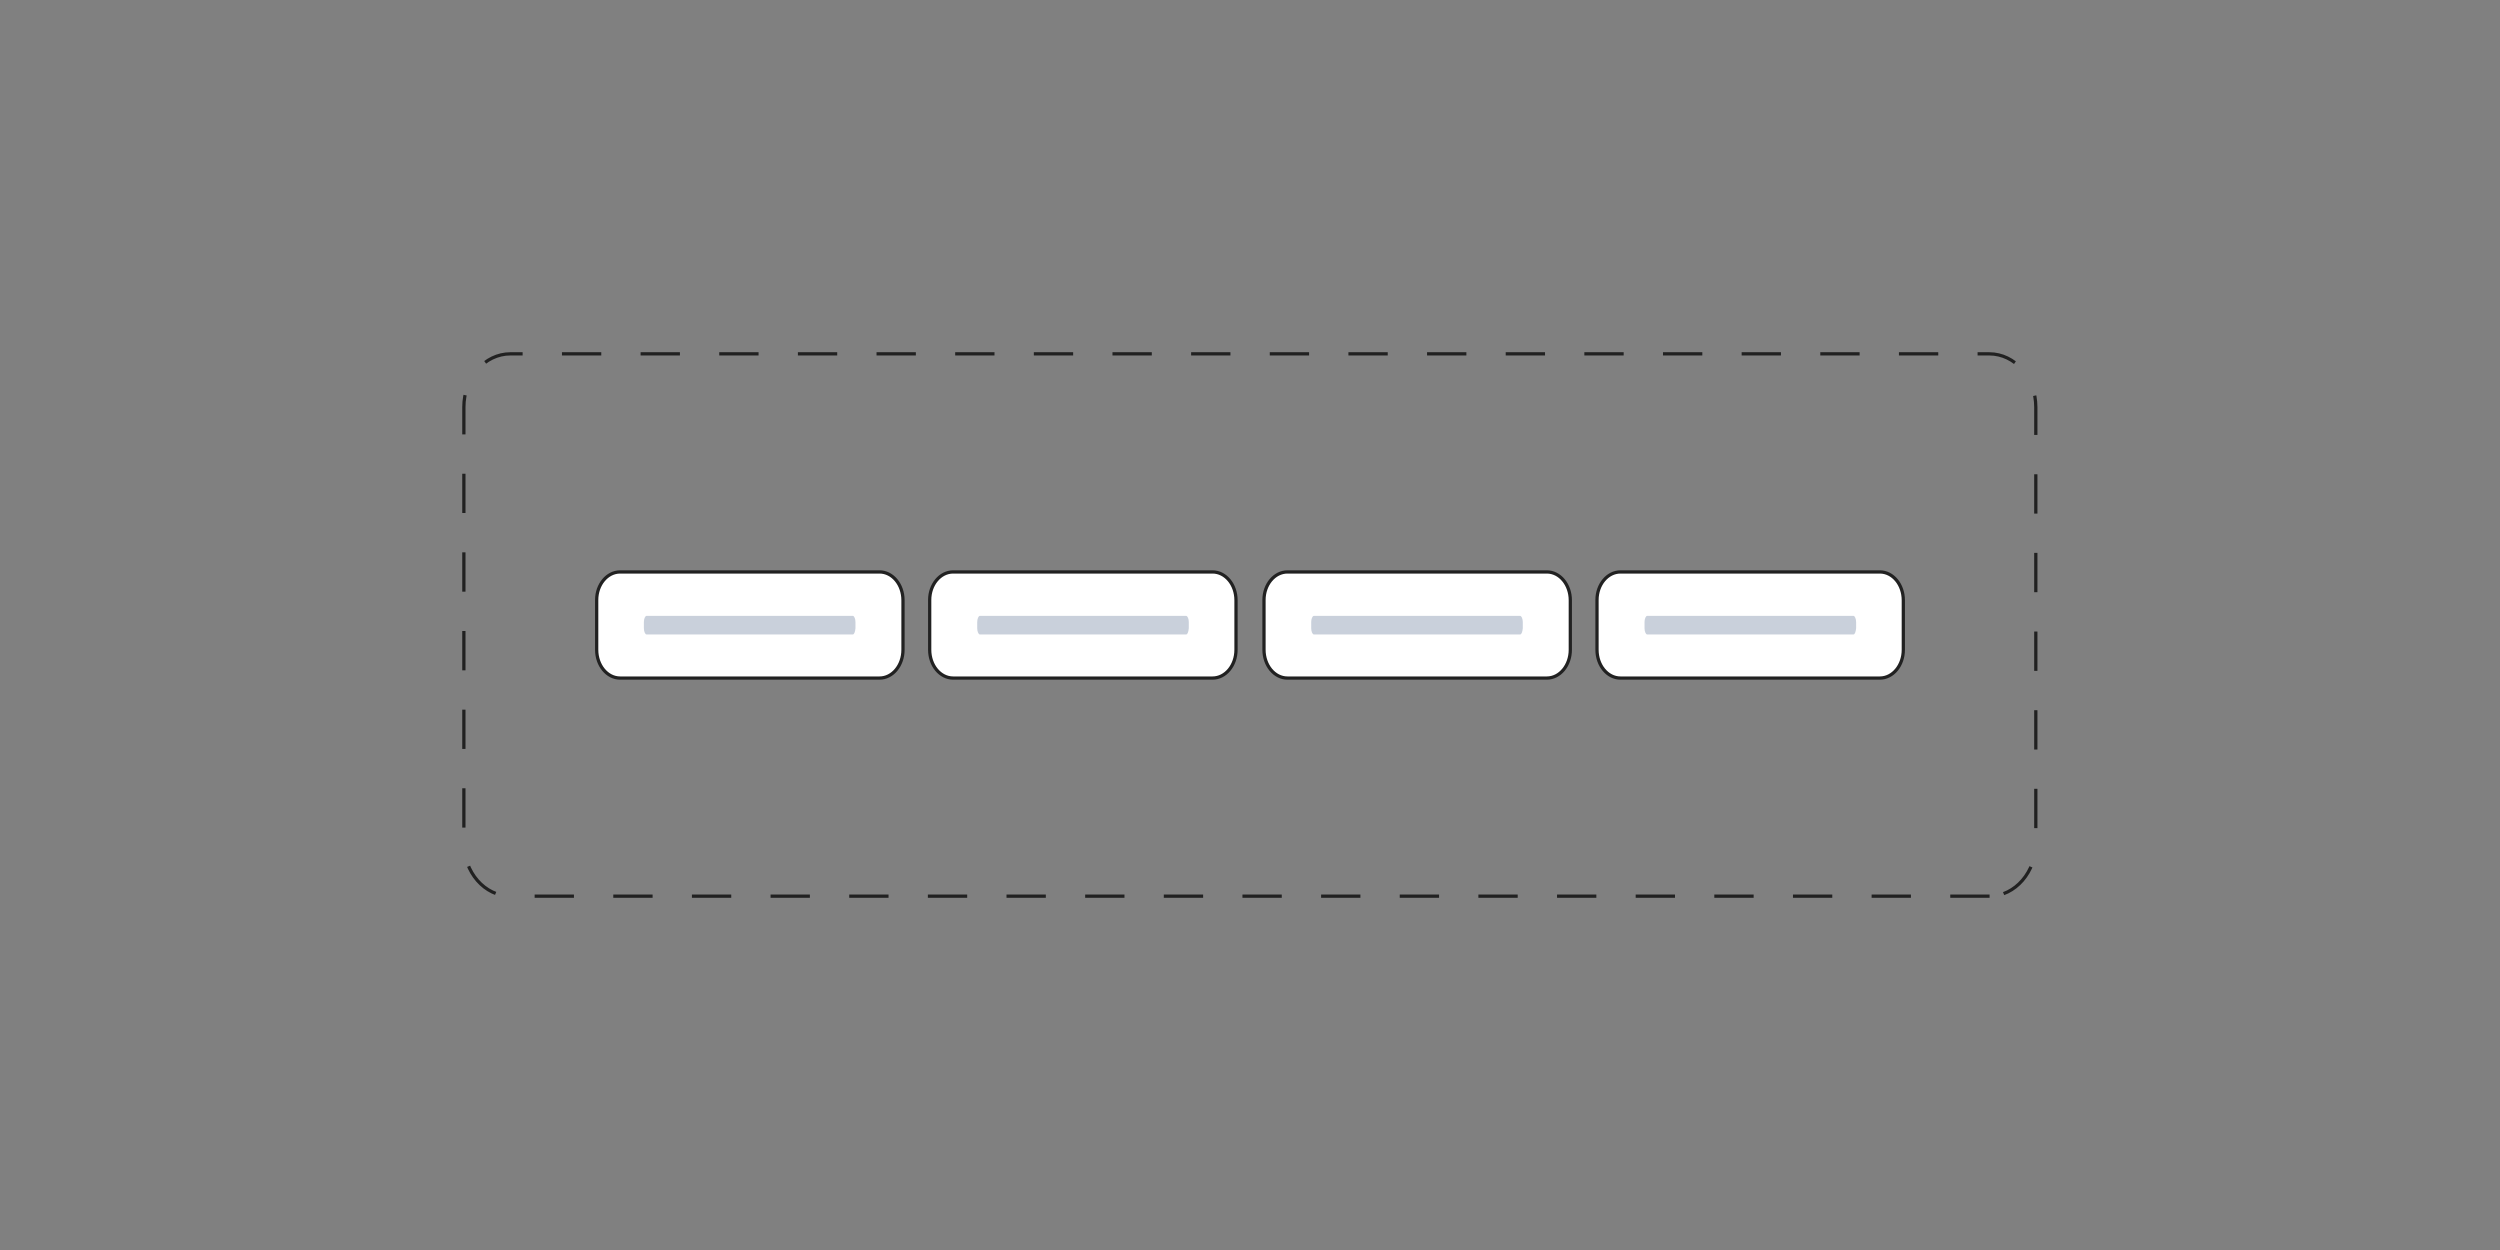 <?xml version="1.0" encoding="utf-8"?>
<!-- Generator: Adobe Illustrator 28.1.0, SVG Export Plug-In . SVG Version: 6.00 Build 0)  -->
<svg version="1.1" id="f1156dd3-8de5-449e-85e8-a8ace2a37168"
	 xmlns="http://www.w3.org/2000/svg" xmlns:xlink="http://www.w3.org/1999/xlink" x="0px" y="0px" viewBox="0 0 768 384"
	 style="enable-background:new 0 0 768 384;" xml:space="preserve">
<rect x="0" y="0" width="768" height="384" fill="#808080" stroke="none"/>
<style type="text/css">
	.st0{fill:none;stroke:#212121;stroke-dasharray:12.08,12.08;}
	.st1{fill:#FFFFFF;stroke:#212121;}
	.st2{opacity:0.5;fill:#94A3B8;enable-background:new    ;}
</style>
<path class="st0" d="M611.2,275.3H156.8c-7.9,0-14.3-7.3-14.3-16.4V125.1c0-9.1,6.4-16.4,14.3-16.4h454.3c7.9,0,14.3,7.3,14.3,16.4
	v133.8C625.5,267.8,619.1,275.3,611.2,275.3z"/>
<path class="st1" d="M190.5,175.7h79.7c4,0,7.2,3.9,7.2,8.7v15.2c0,4.8-3.2,8.7-7.2,8.7h-79.7c-4,0-7.2-3.9-7.2-8.7v-15.3
	C183.3,179.6,186.5,175.7,190.5,175.7z"/>
<path class="st2" d="M262,194.9h-63.4c-0.4,0-0.8-0.9-0.8-1.9v-1.9c0-1,0.4-1.9,0.8-1.9H262c0.4,0,0.8,0.9,0.8,1.9v1.9
	C262.7,194.1,262.4,194.9,262,194.9z"/>
<path class="st1" d="M292.8,175.7h79.7c4,0,7.2,3.9,7.2,8.7v15.2c0,4.8-3.2,8.7-7.2,8.7h-79.7c-4,0-7.2-3.9-7.2-8.7v-15.3
	C285.6,179.6,288.8,175.7,292.8,175.7z"/>
<path class="st2" d="M364.4,194.9H301c-0.4,0-0.8-0.9-0.8-1.9v-1.9c0-1,0.4-1.9,0.8-1.9h63.4c0.4,0,0.8,0.9,0.8,1.9v1.9
	C365.1,194.1,364.8,194.9,364.4,194.9z"/>
<path class="st1" d="M395.5,175.7h79.7c4,0,7.2,3.9,7.2,8.7v15.2c0,4.8-3.2,8.7-7.2,8.7h-79.7c-4,0-7.2-3.9-7.2-8.7v-15.3
	C388.3,179.6,391.5,175.7,395.5,175.7z"/>
<path class="st2" d="M467,194.9h-63.4c-0.4,0-0.8-0.9-0.8-1.9v-1.9c0-1,0.4-1.9,0.8-1.9H467c0.4,0,0.8,0.9,0.8,1.9v1.9
	C467.7,194.1,467.4,194.9,467,194.9z"/>
<path class="st1" d="M497.8,175.7h79.7c4,0,7.2,3.9,7.2,8.7v15.2c0,4.8-3.2,8.7-7.2,8.7h-79.7c-4,0-7.2-3.9-7.2-8.7v-15.3
	C490.6,179.6,493.8,175.7,497.8,175.7z"/>
<path class="st2" d="M569.4,194.9H506c-0.4,0-0.8-0.9-0.8-1.9v-1.9c0-1,0.4-1.9,0.8-1.9h63.4c0.4,0,0.8,0.9,0.8,1.9v1.9
	C570.1,194.1,569.8,194.9,569.4,194.9z"/>
</svg>
